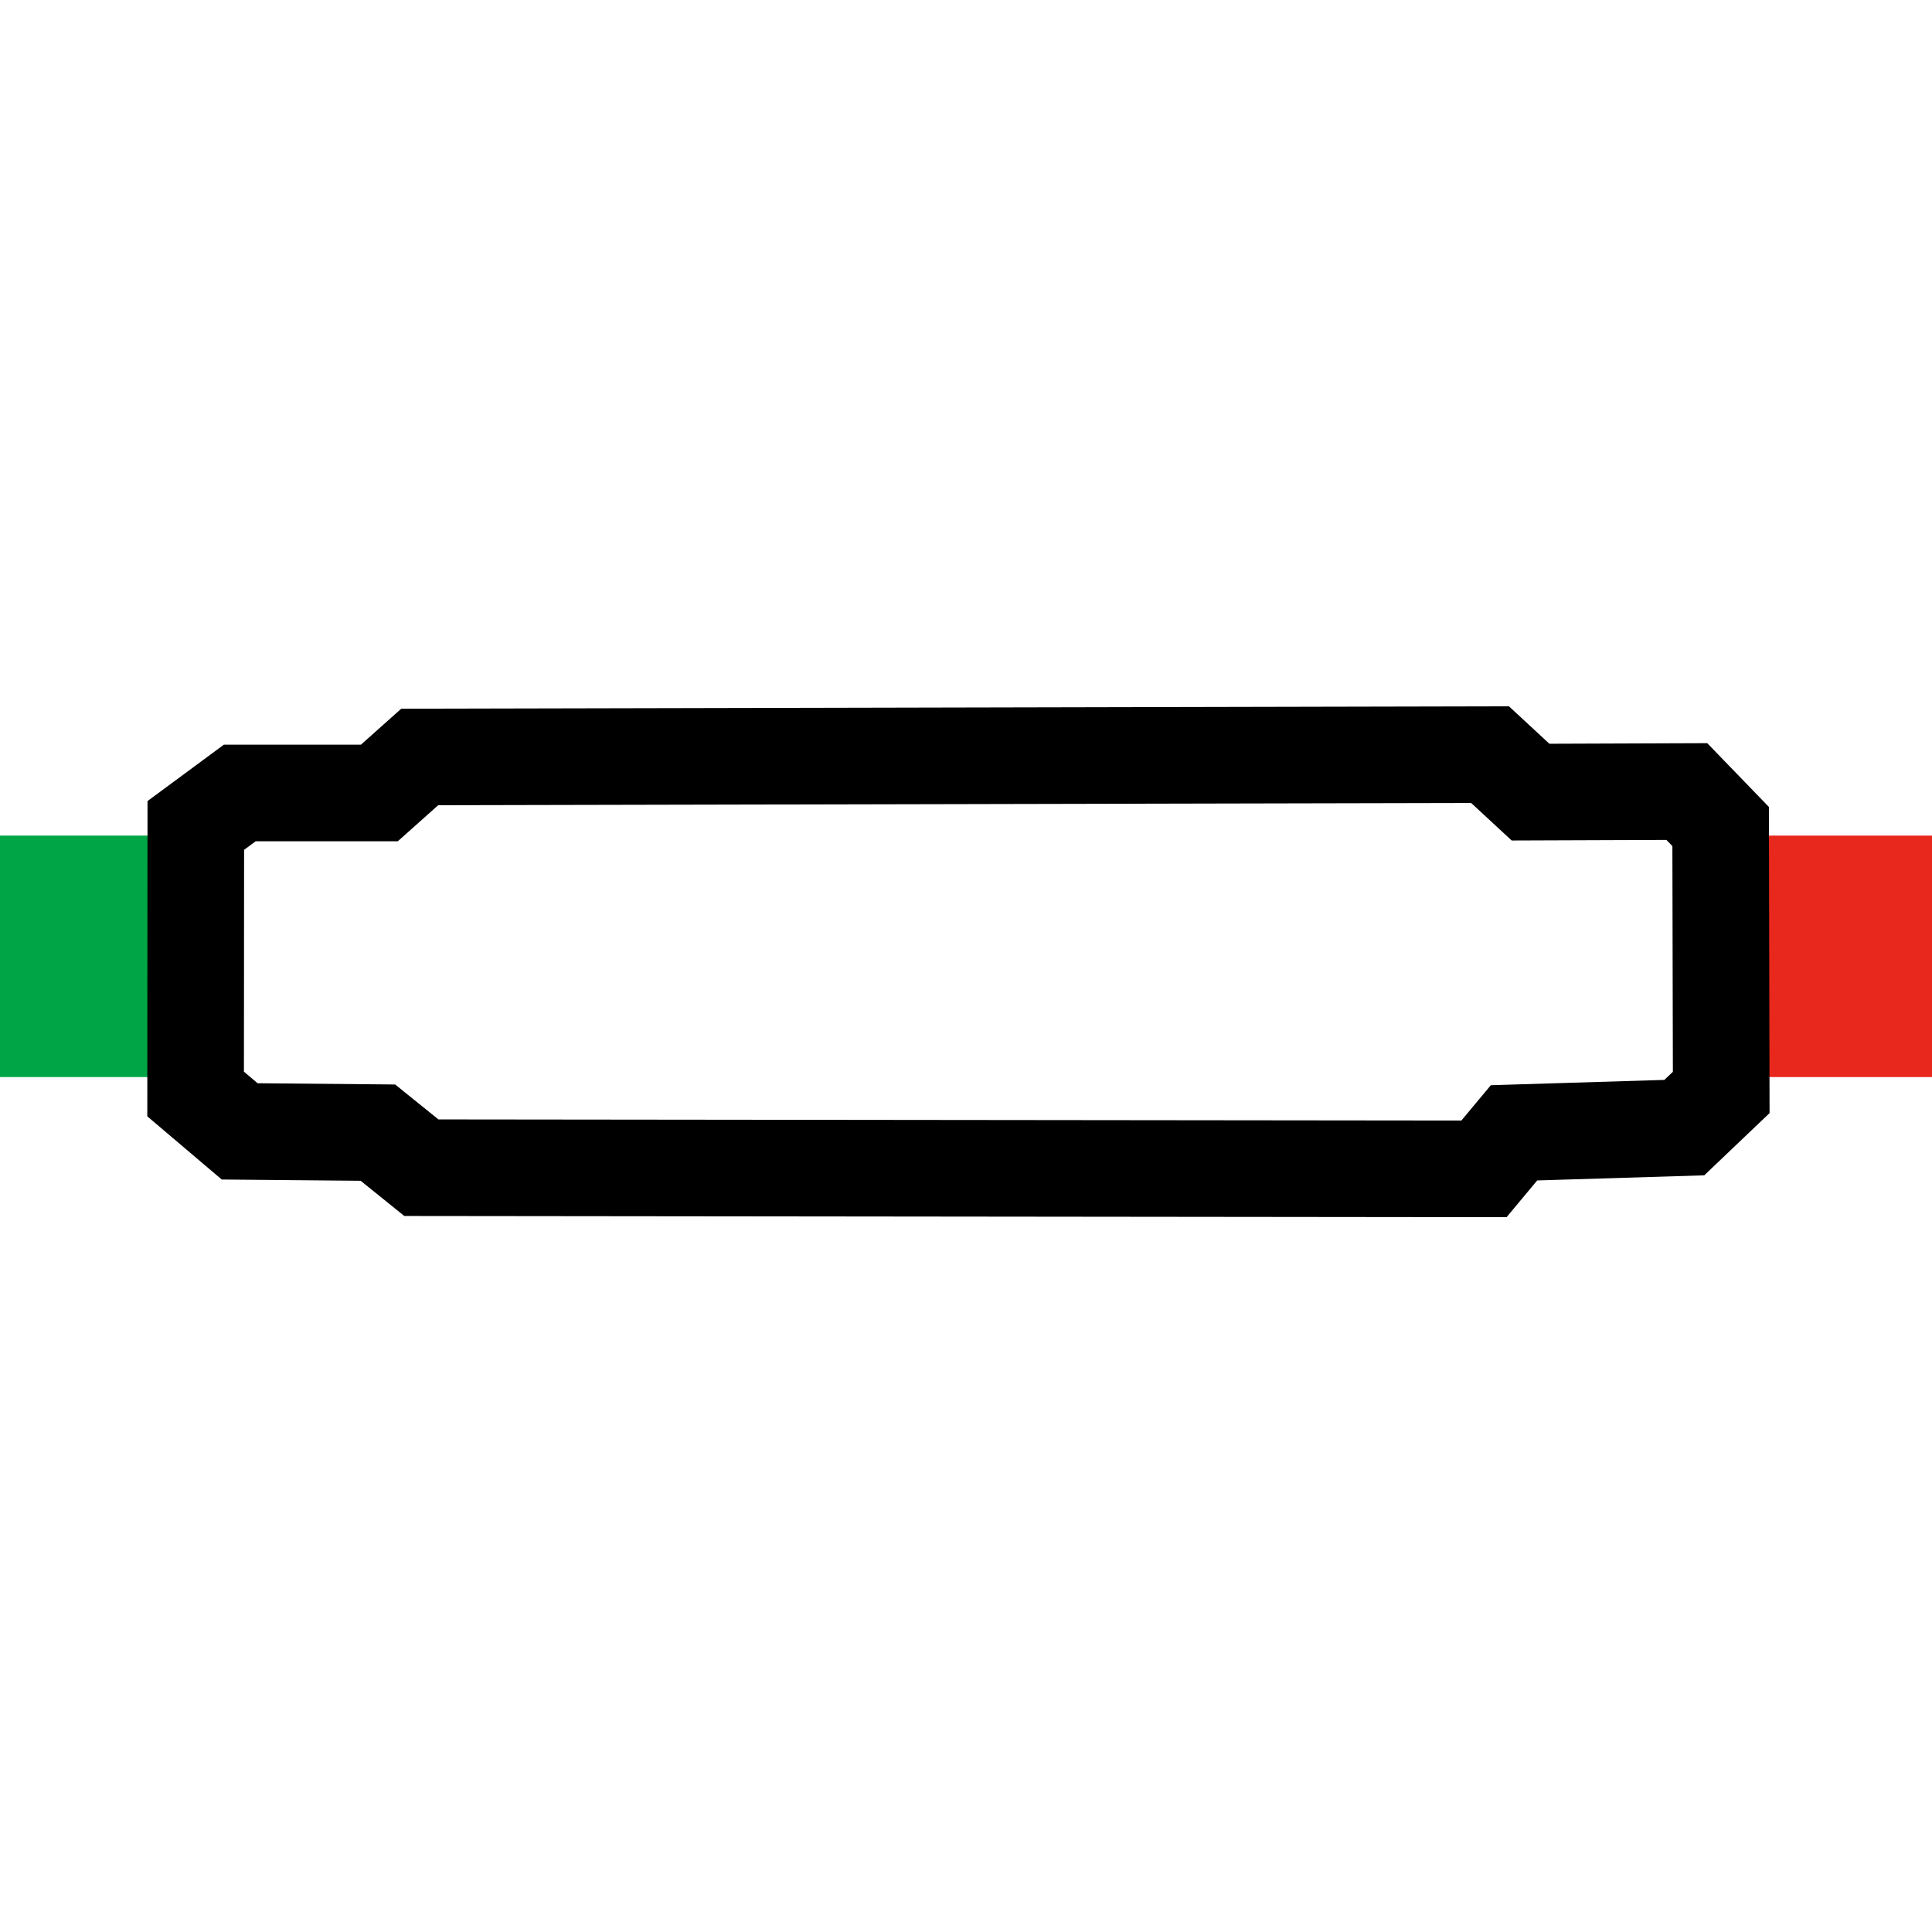 <?xml version="1.0" encoding="UTF-8" standalone="no"?>
<!DOCTYPE svg PUBLIC "-//W3C//DTD SVG 20010904//EN"
              "http://www.w3.org/TR/2001/REC-SVG-20010904/DTD/svg10.dtd">

<svg xmlns="http://www.w3.org/2000/svg" viewBox="0 0 200 200">
    <path id="Selection #1"
        fill="#00a545" stroke="#00a545" stroke-width="15"
        d="M 5.00,94.00
        C 5.00,94.00 5.00,104.00 5.00,104.00
        5.00,104.00 15.00,104.00 15.00,104.00
        15.00,104.00 15.00,94.00 15.00,94.00
        15.00,94.00 5.00,94.00 5.00,94.00 Z" />
    <path id="Selection #1"
        fill="#e8281c" stroke="#e8281c" stroke-width="15"
        d="M 184.00,94.00
        C 184.00,94.00 184.00,104.00 184.00,104.00
        184.00,104.00 194.00,104.00 194.00,104.00
        194.00,104.00 194.00,94.00 194.00,94.00
        194.00,94.00 184.00,94.00 184.00,94.00 Z" />
        <path id="Selection #1"
        fill="none" stroke="black" stroke-width="10"
        d="M 43.45,78.36
        C 43.45,78.36 39.27,82.09 39.27,82.09
        39.27,82.09 24.82,82.09 24.82,82.09
        24.82,82.09 20.27,85.45 20.27,85.45
        20.27,85.45 20.25,113.25 20.25,113.25
        20.25,113.25 24.81,117.12 24.81,117.12
        24.81,117.12 39.12,117.25 39.12,117.25
        39.12,117.25 43.62,120.88 43.62,120.88
        43.62,120.88 153.62,121.00 153.62,121.00
        153.62,121.00 156.73,117.27 156.73,117.27
        156.73,117.27 174.36,116.73 174.36,116.73
        174.36,116.73 178.18,113.09 178.18,113.09
        178.18,113.09 178.12,85.56 178.12,85.56
        178.12,85.56 174.62,81.94 174.62,81.94
        174.62,81.94 158.44,82.00 158.44,82.00
        158.44,82.00 154.25,78.12 154.25,78.12
        154.25,78.12 43.45,78.36 43.45,78.36 Z" />
</svg>
